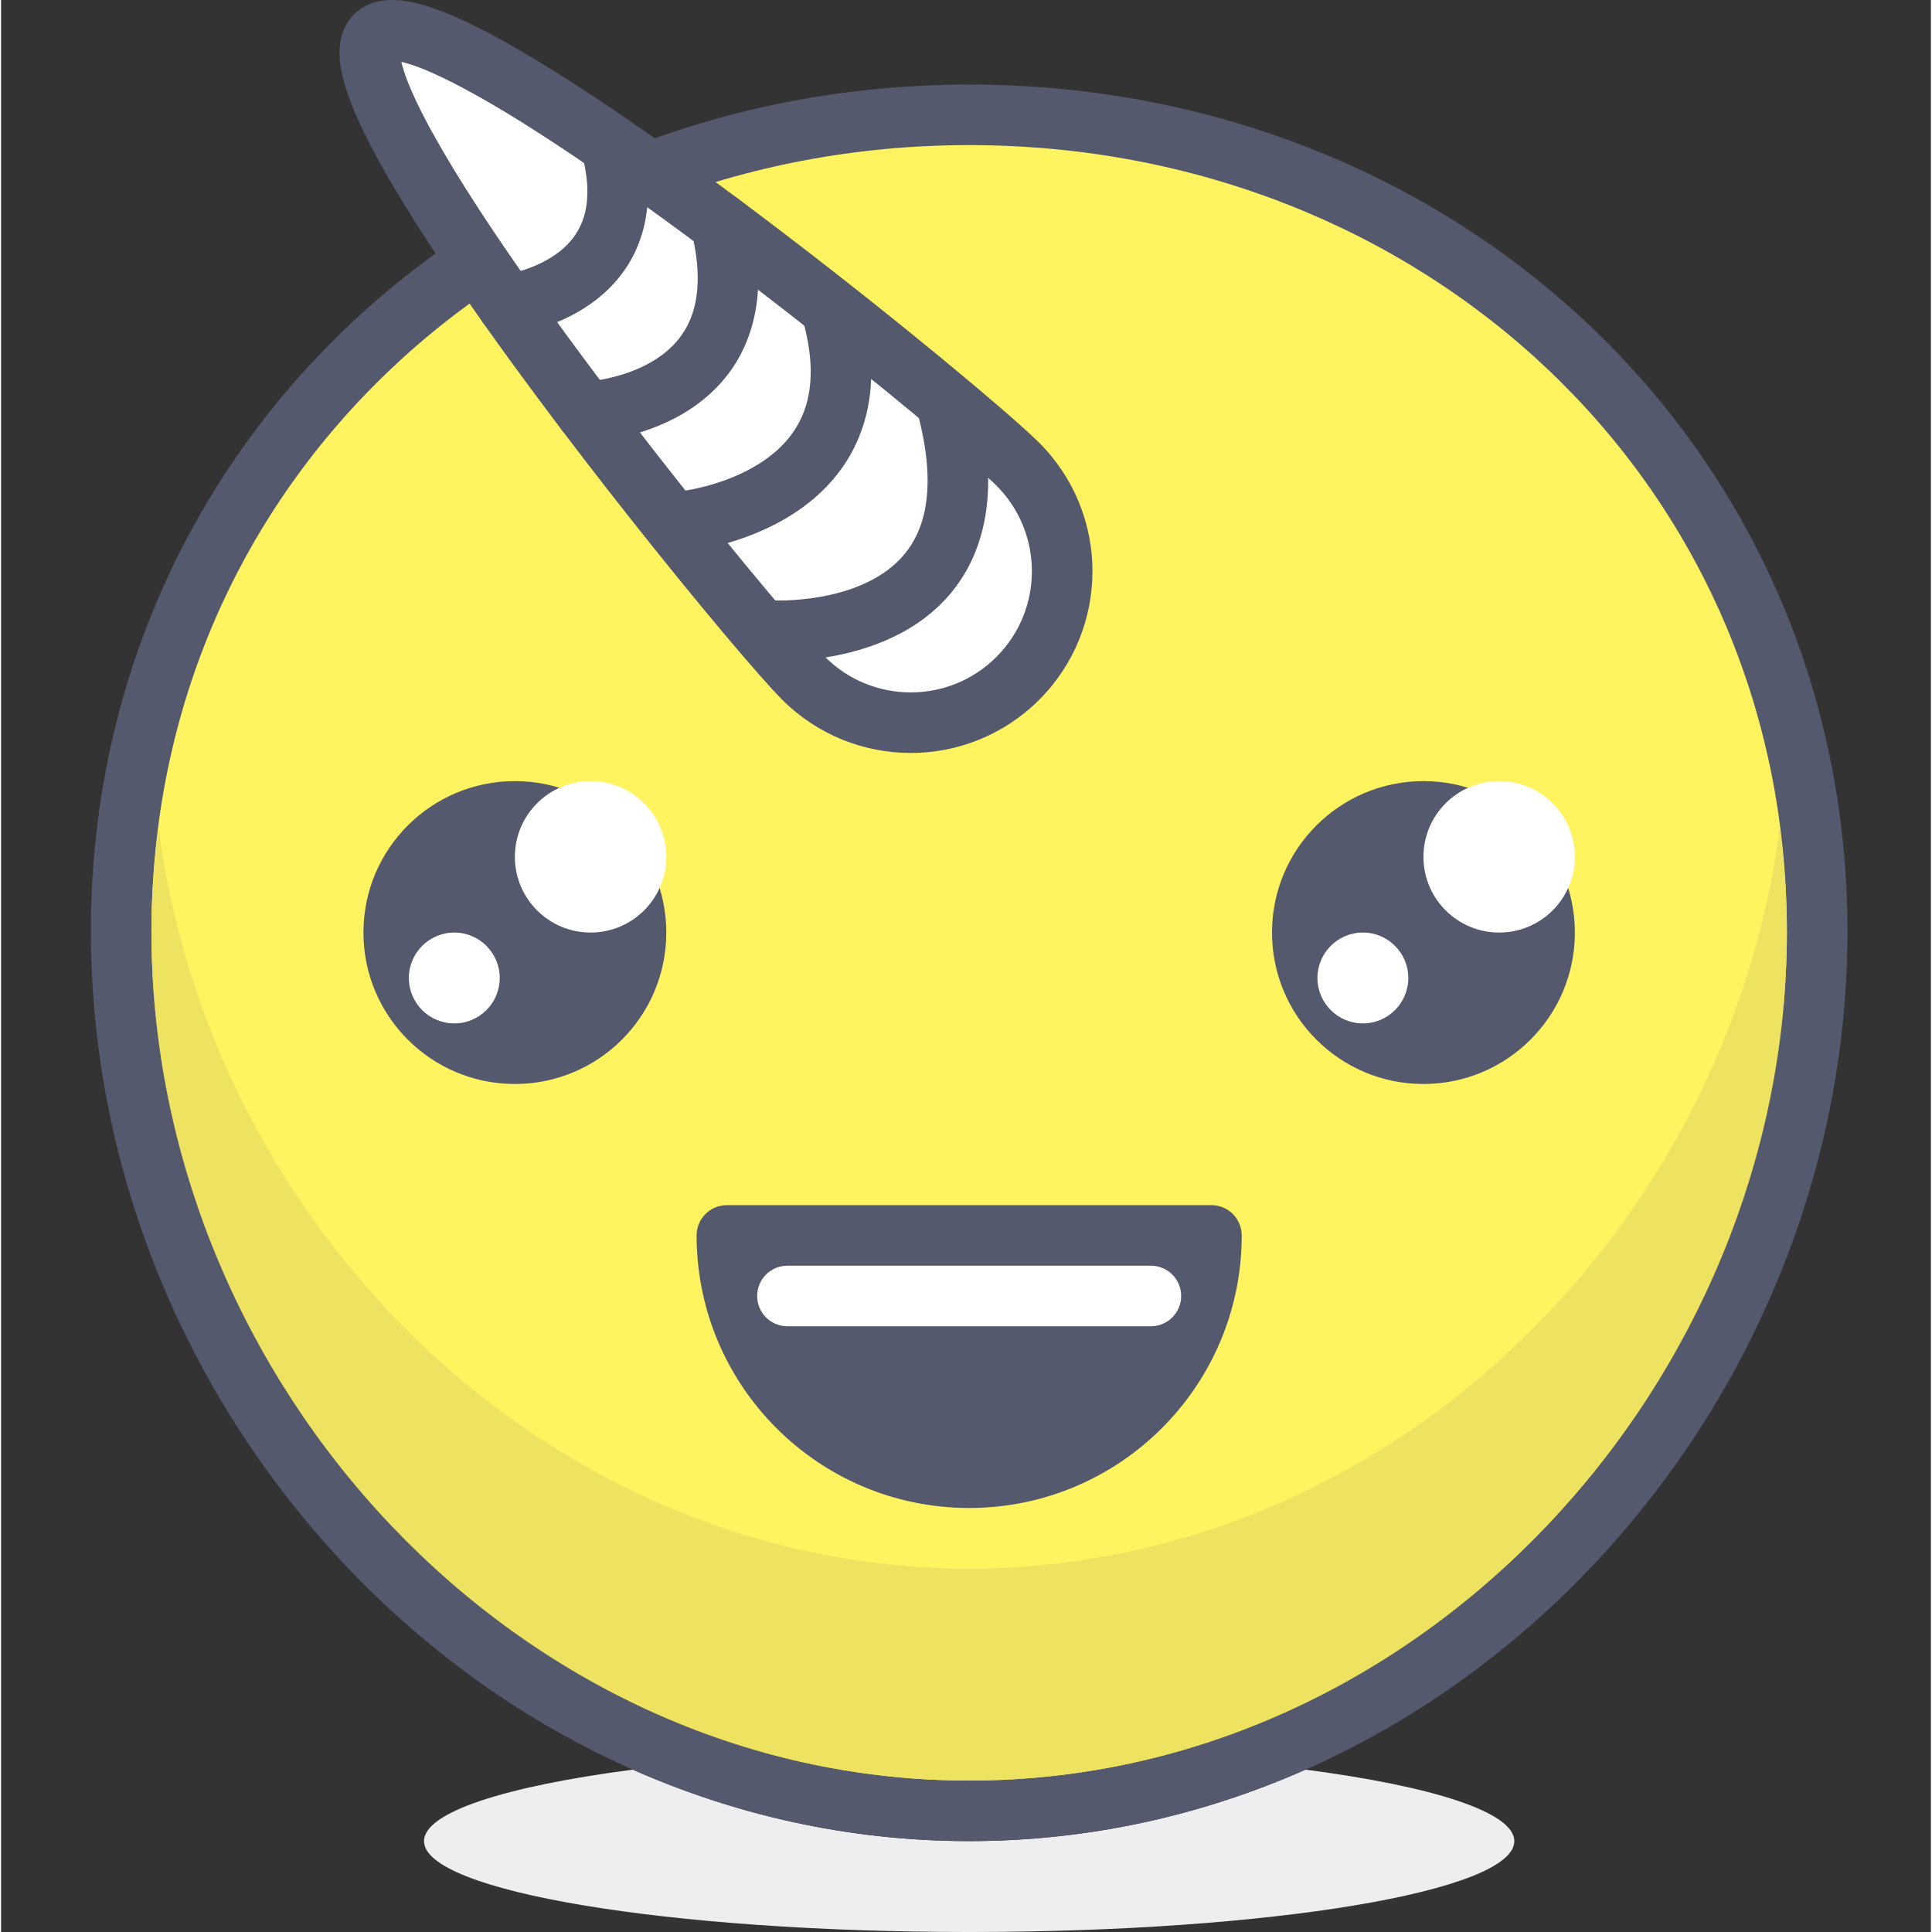 <svg height="435pt" viewBox="-20 0 435 435.487" width="435pt" xmlns="http://www.w3.org/2000/svg"><rect x="-20" y="0" width="435" height="435.487" fill="#333333" stroke="none"/><path d="m274.039 398.891c-23.336 10.324-48.949 16.109-75.824 16.109s-52.492-5.785-75.832-16.109c-28.648 3.746-47.051 9.574-47.051 16.113 0 11.312 55.016 20.484 122.883 20.484 67.859 0 122.879-9.172 122.879-20.484-.004-6.539-18.406-12.367-47.055-16.113" fill="#eeeef0"/><path d="m389.359 209.949c0-105.562-85.582-184.062-191.145-184.062-105.57 0-191.148 78.5-191.148 184.062 0 105.57 85.578 198.227 191.148 198.227 105.562.004 191.145-92.652 191.145-198.227" fill="#fff35f"/><path d="m389.359 209.949h6.824c.02-54.648-22.219-102.547-58.109-136.574-35.883-34.047-85.379-54.32-139.859-54.316-54.48-.004-103.977 20.27-139.859 54.316-35.891 34.027-58.133 81.93-58.113 136.574.008 54.645 22.121 105.832 57.867 143.41 35.734 37.574 85.289 61.641 140.109 61.641 54.812 0 104.371-24.066 140.102-61.641 35.746-37.582 57.859-88.766 57.867-143.41h-13.656c.012 50.926-20.664 98.859-54.105 134-33.449 35.141-79.465 57.402-130.211 57.402-50.754 0-96.77-22.262-130.219-57.402-33.441-35.141-54.117-83.074-54.105-134 .02-50.922 20.566-95.051 53.859-126.668 33.301-31.59 79.371-50.57 130.465-50.57 51.086 0 97.16 18.98 130.457 50.57 33.293 31.613 53.844 75.746 53.859 126.668z" fill="#54596e"/><path d="m380.941 186.438c-11.723 91.422-89.035 167.129-182.727 167.129-93.695 0-171.008-75.707-182.73-167.129-1.008 7.719-1.586 15.605-1.59 23.672.031 50.863 20.699 98.734 54.102 133.84 33.191 34.867 78.746 57.055 129.031 57.398h.207c.328.004.656.004.98.004.332 0 .664 0 .996-.004h.195c50.277-.344 95.832-22.531 129.023-57.398 33.402-35.105 54.07-82.977 54.102-133.84-.004-8.07-.582-15.953-1.59-23.672" fill="#eee361"/><path d="m197.234 401.348c.328.004.652.004.98.004-.328 0-.652 0-.98-.004m1.973 0c-.328.004-.66.004-.992.004.328 0 .664 0 .992-.004m-185.316-191.238v.094c0 101.398 81.879 190.449 183.133 191.145-50.281-.344-95.84-22.531-129.027-57.398-33.406-35.105-54.07-82.977-54.105-133.84m368.641 0c-.031 50.863-20.699 98.734-54.102 133.84-33.191 34.867-78.75 57.055-129.023 57.398 101.246-.695 183.125-89.746 183.125-191.145 0-.031 0-.066 0-.094" fill="#54596e"/><path d="m143.598 278.473c0 30.16 24.453 54.613 54.613 54.613 30.16 0 54.613-24.453 54.613-54.613zm0 0" fill="#54596e"/><path d="m143.598 278.473h-6.824c.004 33.934 27.504 61.434 61.438 61.438 33.934-.004 61.434-27.504 61.441-61.438 0-1.801-.73-3.559-2-4.828-1.27-1.27-3.027-2-4.824-2h-109.227c-1.797 0-3.559.727-4.828 2-1.273 1.27-2 3.027-2 4.828h6.824v6.824h109.227v-6.824h-6.824c-.004 13.215-5.34 25.121-14 33.789-8.668 8.656-20.57 13.992-33.789 13.996-13.215-.004-25.121-5.34-33.789-13.996-8.66-8.668-13.992-20.574-14-33.789h-6.824v6.824zm0 0" fill="#54596e"/><path d="m157.25 298.953h81.922c3.77 0 6.828-3.059 6.828-6.828 0-3.773-3.059-6.828-6.828-6.828h-81.922c-3.77 0-6.824 3.055-6.824 6.828 0 3.77 3.055 6.828 6.824 6.828" fill="#fff"/><path d="m334.746 210.203c0 18.852-15.281 34.137-34.133 34.137-18.852 0-34.137-15.285-34.137-34.137 0-18.848 15.285-34.133 34.137-34.133 18.852 0 34.133 15.285 34.133 34.133zm0 0" fill="#54596e"/><path d="m297.199 220.445c0 5.656-4.586 10.238-10.242 10.238-5.652 0-10.238-4.582-10.238-10.238s4.586-10.242 10.238-10.242c5.656 0 10.242 4.586 10.242 10.242zm0 0" fill="#fff"/><path d="m334.746 193.137c0 9.426-7.641 17.066-17.066 17.066-9.426 0-17.066-7.641-17.066-17.066s7.641-17.066 17.066-17.066c9.426 0 17.066 7.641 17.066 17.066zm0 0" fill="#fff"/><path d="m129.945 210.203c0 18.852-15.281 34.137-34.133 34.137s-34.133-15.285-34.133-34.137c0-18.848 15.281-34.133 34.133-34.133s34.133 15.285 34.133 34.133zm0 0" fill="#54596e"/><path d="m92.398 220.445c0 5.656-4.586 10.238-10.238 10.238-5.656 0-10.242-4.582-10.242-10.238s4.586-10.242 10.242-10.242c5.652 0 10.238 4.586 10.238 10.242zm0 0" fill="#fff"/><path d="m129.945 193.137c0 9.426-7.641 17.066-17.066 17.066-9.426 0-17.066-7.641-17.066-17.066s7.641-17.066 17.066-17.066c9.426 0 17.066 7.641 17.066 17.066zm0 0" fill="#fff"/><path d="m209.18 104.633c-13.328-13.328-131.488-109.875-144.816-96.543-13.332 13.332 83.215 131.488 96.539 144.816 13.336 13.332 34.949 13.332 48.273 0 13.336-13.328 13.336-34.941.004-48.273zm0 0" fill="#fff"/><g fill="#54596e"><path d="m209.18 104.633 4.828-4.824c-1.836-1.828-4.852-4.539-9.016-8.129-14.5-12.5-42.336-35.051-69.41-54.633-13.539-9.789-26.867-18.824-38.352-25.523-5.75-3.352-11.031-6.121-15.785-8.129-4.793-1.984-8.902-3.34-13.266-3.395-1.375 0-2.82.156-4.324.641-1.496.48-3.066 1.352-4.332 2.637l.02-.02c-1.273 1.262-2.141 2.824-2.621 4.316-.484 1.5-.641 2.945-.645 4.328.012 2.512.508 4.887 1.25 7.398 2.824 9.266 9.523 21.023 18.273 34.586 13.117 20.219 30.852 43.805 46.461 63.527 7.801 9.859 15.066 18.738 20.953 25.734 5.918 7.02 10.324 12.031 12.863 14.582 7.984 7.988 18.508 12.004 28.969 11.996 10.461.008 20.98-4.012 28.961-11.996 7.984-7.98 12.004-18.504 12-28.965.008-10.461-4.016-20.984-12.004-28.965l-4.824 4.832-4.824 4.828c5.344 5.344 7.988 12.293 7.996 19.309-.008 7.008-2.652 13.957-8 19.309-5.348 5.344-12.297 7.988-19.305 8-7.012-.012-13.961-2.656-19.312-8-1.289-1.285-3.977-4.254-7.438-8.277-12.191-14.141-34.648-41.863-53.906-68.496-9.629-13.316-18.473-26.383-24.793-37.23-3.16-5.414-5.688-10.281-7.348-14.219-1.691-3.895-2.375-7.008-2.316-7.953l.012-.242-1.324-.184 1.203.539.121-.355-1.324-.184 1.203.539-2.766-1.234 2.133 2.137.633-.902-2.766-1.234 2.133 2.137.02-.02-2.02-2.004.891 2.73 1.129-.727-2.02-2.004.891 2.73-.266-.812.117.852.148-.039-.266-.812.117.852.246-.012c.523-.012 1.805.16 3.492.676 6.484 1.883 18.082 8.184 31.066 16.648 19.594 12.703 42.988 30.273 62.484 45.711 9.75 7.719 18.539 14.906 25.41 20.691 6.84 5.758 11.887 10.234 13.719 12.078zm0 0"/><path d="m152.375 148.938c.852.047 1.824.074 2.914.074 6.48-.035 17.473-.898 27.785-6.426 5.133-2.773 10.094-6.848 13.699-12.598 3.621-5.742 5.742-13.043 5.73-21.668 0-5.184-.742-10.863-2.301-17.113-.918-3.66-4.625-5.879-8.281-4.965-3.656.914-5.879 4.621-4.965 8.281 1.332 5.34 1.891 9.918 1.891 13.797-.016 6.48-1.492 10.969-3.637 14.41-3.199 5.113-8.383 8.293-14.199 10.227-5.766 1.918-11.914 2.41-15.723 2.402-.871 0-1.613-.023-2.172-.051-3.766-.207-6.984 2.68-7.188 6.445-.203 3.762 2.68 6.98 6.445 7.184zm0 0"/><path d="m134.504 124.32c.484-.078 10.023-.961 20.246-6.285 5.098-2.676 10.422-6.535 14.551-12.207 4.137-5.648 6.879-13.137 6.852-22.027 0-4.121-.562-8.539-1.742-13.266-.918-3.656-4.625-5.879-8.281-4.965-3.656.914-5.879 4.621-4.965 8.281.941 3.77 1.332 7.07 1.332 9.949-.027 6.215-1.723 10.492-4.238 14-3.75 5.227-9.973 8.656-15.477 10.586-2.73.969-5.227 1.57-6.996 1.918-.883.176-1.582.285-2.043.352l-.496.066-.098.012.121 1.098-.109-1.102-.012.004.121 1.098-.109-1.102c-3.754.371-6.492 3.715-6.121 7.469.371 3.754 3.715 6.492 7.465 6.121zm0 0"/><path d="m112.121 99.688c.52-.051 9.25-.309 18.742-4.914 4.73-2.316 9.715-5.824 13.543-11.16 3.84-5.312 6.305-12.41 6.277-20.898 0-4.289-.598-8.941-1.859-13.992-.918-3.656-4.625-5.879-8.281-4.965-3.656.914-5.879 4.621-4.965 8.281 1.031 4.117 1.449 7.66 1.449 10.676-.023 5.988-1.562 9.895-3.719 12.945-3.211 4.539-8.523 7.301-13.336 8.777-2.383.738-4.57 1.148-6.113 1.367-.773.109-1.383.172-1.777.207l-.422.031-.074.004.102 2.066-.078-2.066h-.023l.102 2.066-.078-2.066c-3.77.141-6.711 3.309-6.566 7.078.141 3.766 3.312 6.703 7.078 6.562zm0 0"/><path d="m94.941 75.496c.508-.086 7.441-.848 15.012-5.137 3.773-2.156 7.746-5.277 10.809-9.809 3.078-4.516 5.074-10.434 5.051-17.328 0-3.438-.469-7.113-1.457-11.039-.918-3.66-4.625-5.879-8.281-4.957-3.656.914-5.879 4.625-4.957 8.281.742 2.969 1.043 5.527 1.043 7.715-.023 4.395-1.129 7.305-2.711 9.688-2.355 3.539-6.32 5.941-9.926 7.336-1.781.695-3.422 1.137-4.57 1.391l-1.305.254-.293.043-.008.004c-3.746.438-6.426 3.832-5.984 7.578.441 3.742 3.832 6.422 7.578 5.98zm0 0"/></g></svg>